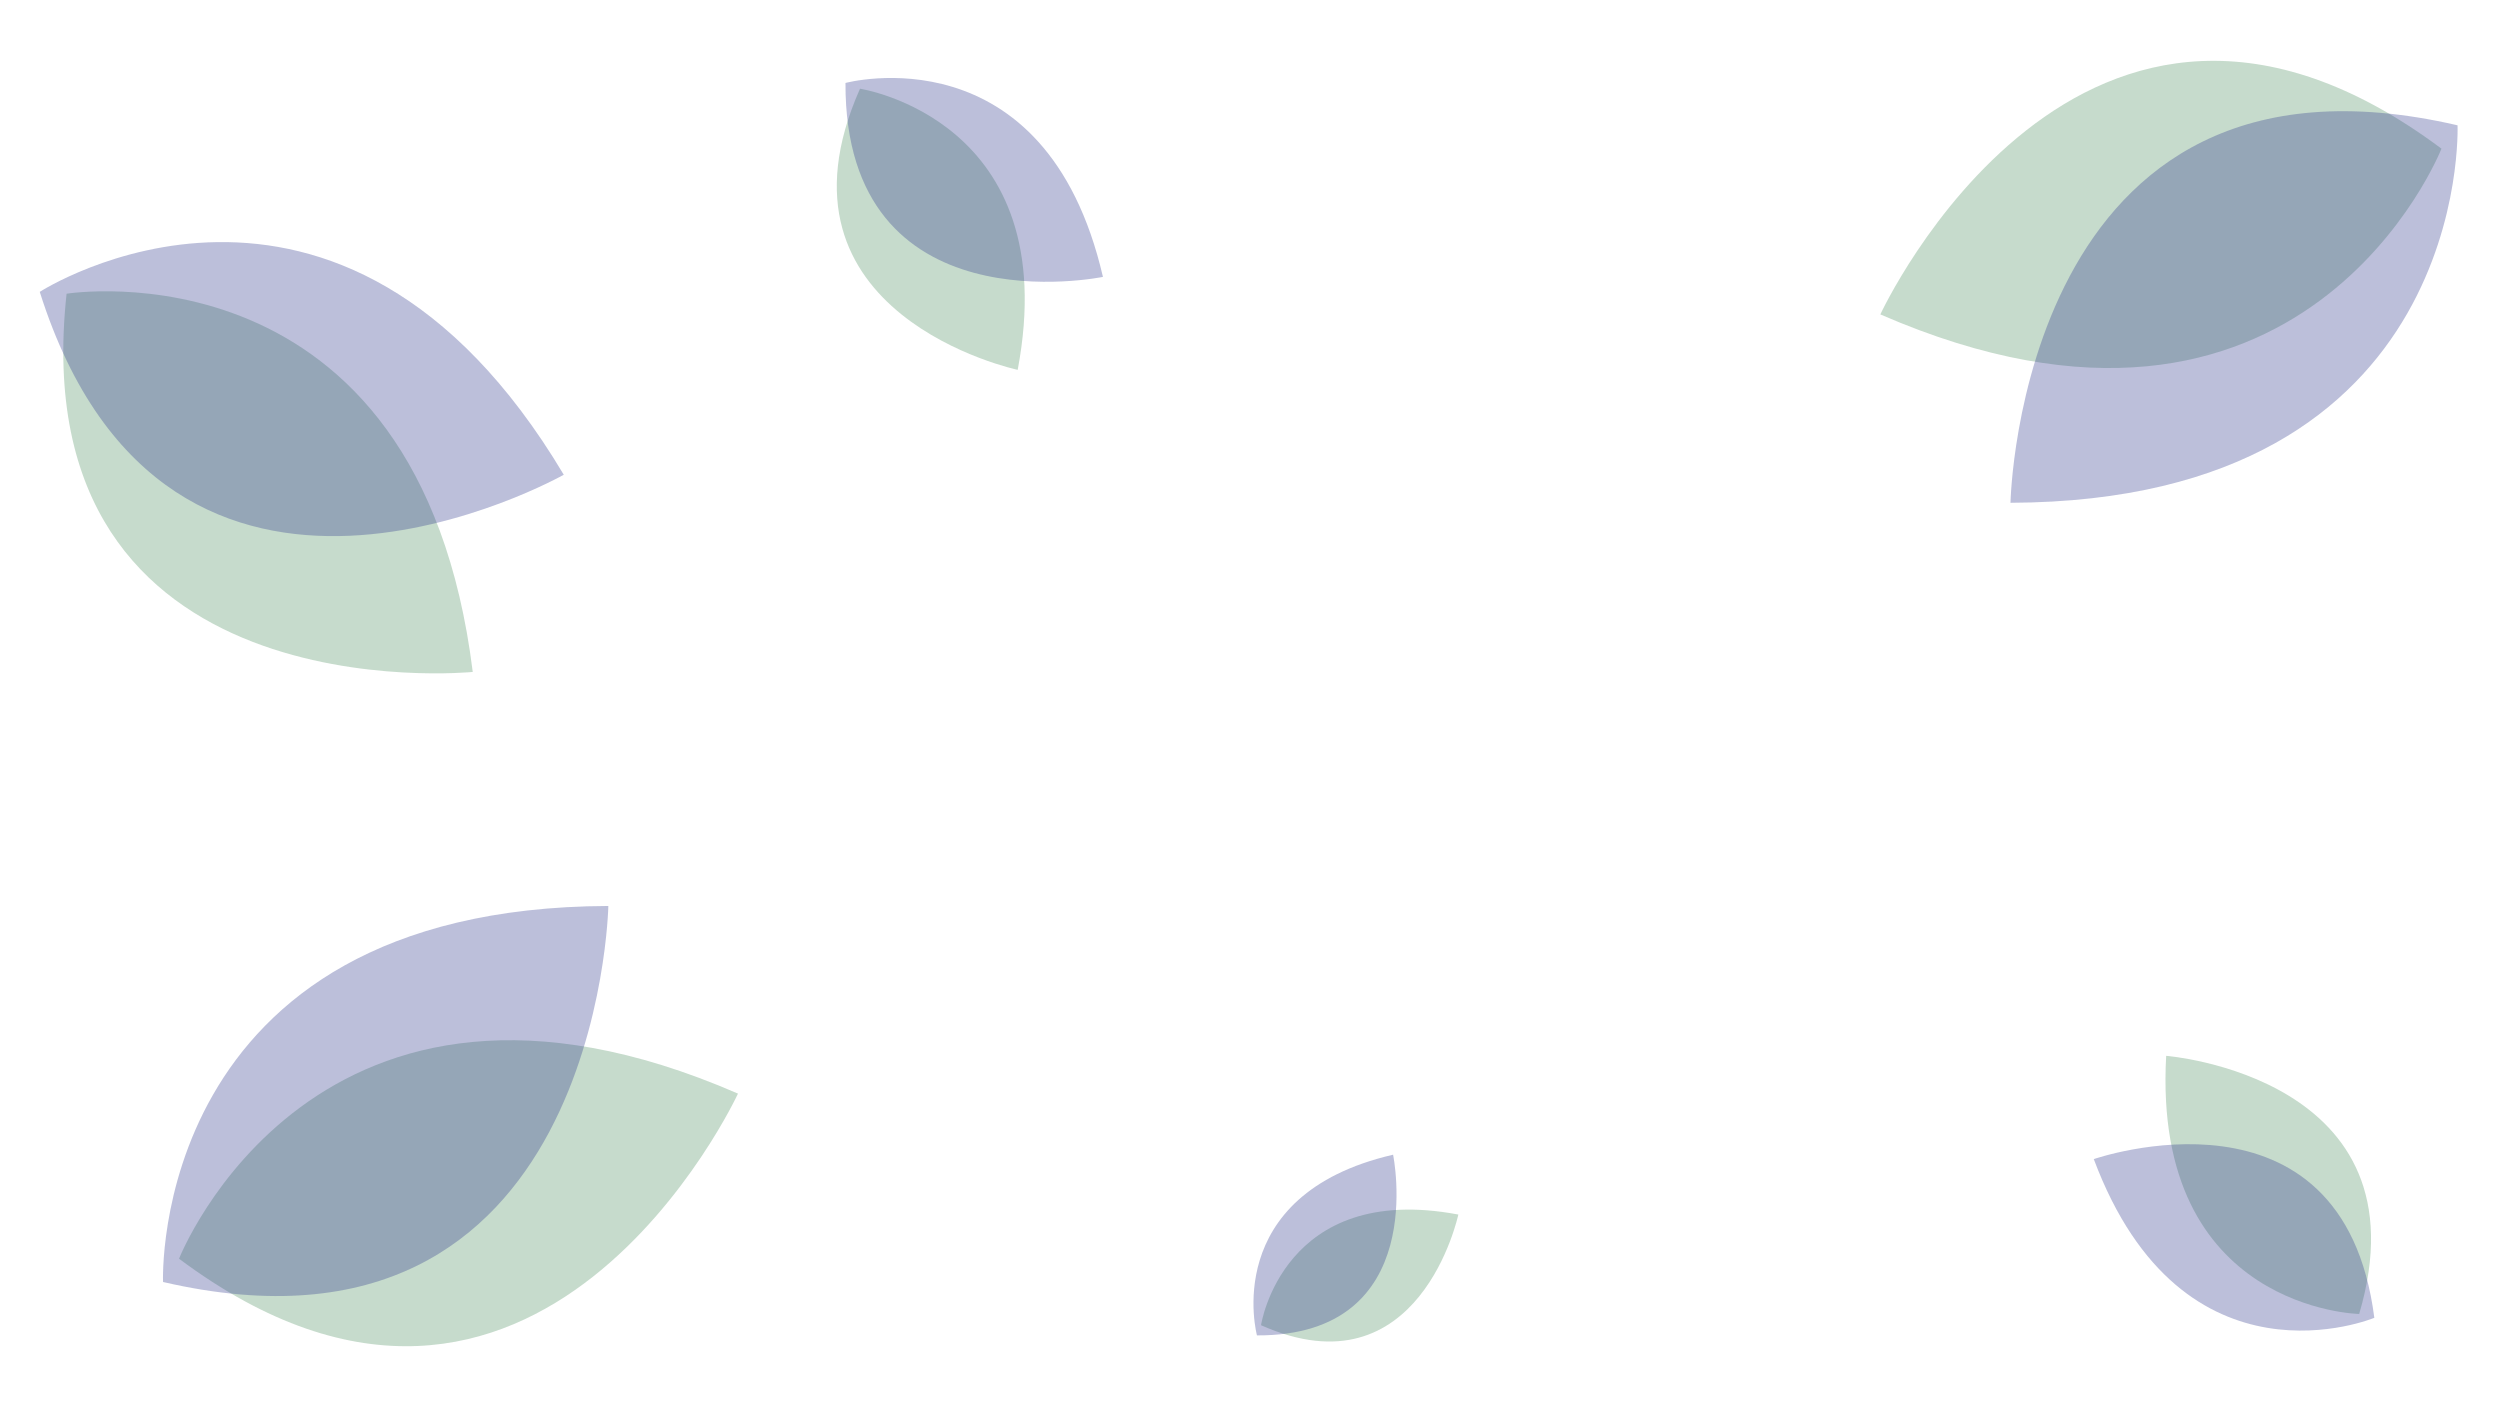 <?xml version="1.0" encoding="UTF-8"?>
<svg id="Capa_1" data-name="Capa 1" xmlns="http://www.w3.org/2000/svg" viewBox="0 0 1920 1080">
  <defs>
    <style>
      .cls-1 {
        fill: #4d8e5f;
      }

      .cls-1, .cls-2 {
        opacity: .32;
        stroke-width: 0px;
      }

      .cls-2 {
        fill: #2e358b;
      }
    </style>
  </defs>
  <path class="cls-1" d="m1875.05,114.18s-105.57,268.88-430.95,127.29c0,0,154.44-333.94,430.95-127.29Z"/>
  <path class="cls-2" d="m1887.39,96.24s11.52,288.63-343.33,289.9c0,0,7.05-367.86,343.33-289.9Z"/>
  <path class="cls-1" d="m1811.85,1009.14s-159.1-3.08-148.23-198.26c0,0,202.06,15.88,148.23,198.26Z"/>
  <path class="cls-2" d="m1823.48,1012.08s-146.9,61.19-215.46-121.88c0,0,191.38-66.75,215.46,121.88Z"/>
  <path class="cls-1" d="m51.13,225.57s270.52-43.57,311.94,290.48c0,0-347.24,35.05-311.94-290.48Z"/>
  <path class="cls-2" d="m30.53,224.15s230.14-148.71,402.44,140.45c0,0-303.8,171.78-402.44-140.45Z"/>
  <path class="cls-1" d="m660.48,68.14s157.34,23.8,121.11,215.9c0,0-198.27-42.09-121.11-215.9Z"/>
  <path class="cls-2" d="m649.33,63.71s153.62-41.51,197.73,148.94c0,0-198.45,41.23-197.73-148.94Z"/>
  <path class="cls-1" d="m968.46,1017.77s16.7-110.43,151.54-85c0,0-29.54,139.16-151.54,85Z"/>
  <path class="cls-2" d="m965.35,1025.59s-29.13-107.82,104.54-138.78c0,0,28.94,139.29-104.54,138.78Z"/>
  <path class="cls-1" d="m137.5,966.7s105.16-267.83,429.27-126.8c0,0-153.84,332.64-429.27,126.8Z"/>
  <path class="cls-2" d="m125.21,984.57s-11.47-287.51,342-288.78c0,0-7.03,366.42-342,288.78Z"/>
</svg>